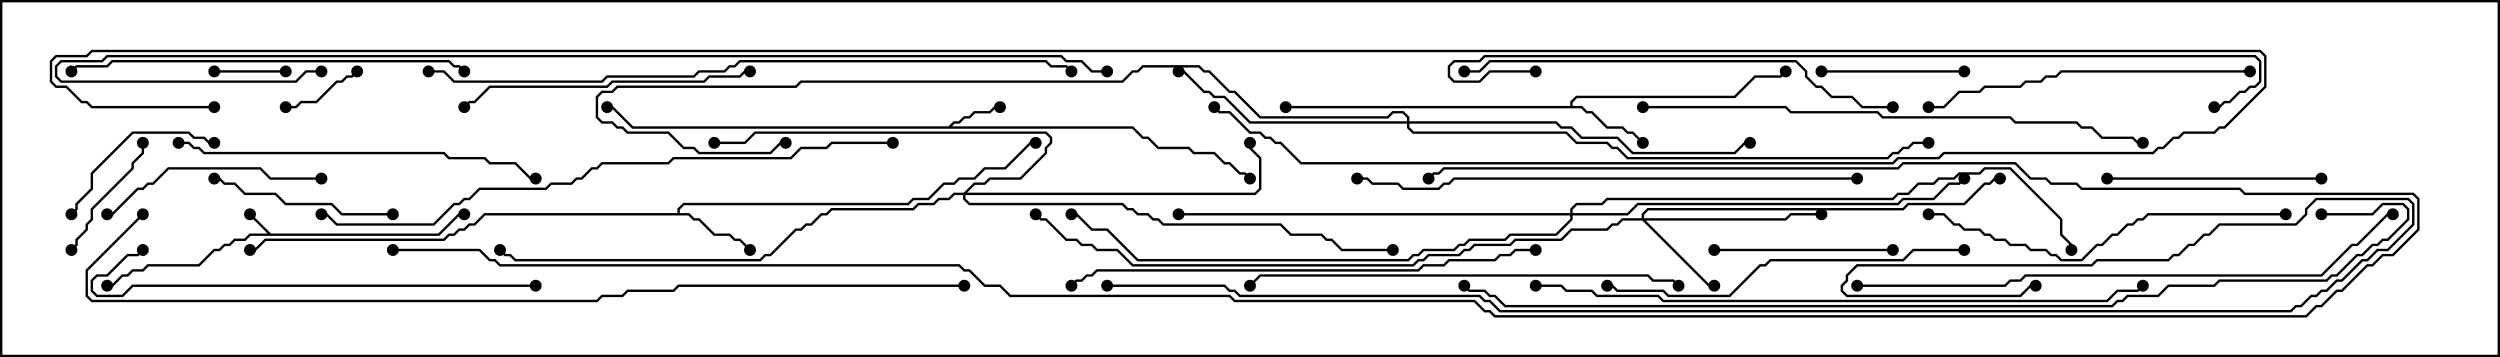 <svg version="1.1" width="105" height="15" xmlns="http://www.w3.org/2000/svg"><path d="M11.378,9.807L18.408,9.807L19.265,8.95L19.5,8.95L19.5,9.05L19.306,9.05L18.449,9.907L10.521,9.907L10.306,10.121L9.878,10.121L9.664,10.336L9.449,10.336L9.235,10.55L9.021,10.55L8.378,11.193L6.235,11.193L6.021,11.407L5.592,11.407L5.378,11.621L5.164,11.621L4.735,12.05L4.5,12.05L4.5,11.95L4.694,11.95L5.122,11.521L5.336,11.521L5.551,11.307L5.979,11.307L6.194,11.093L8.336,11.093L8.979,10.45L9.194,10.45L9.408,10.236L9.622,10.236L9.836,10.021L10.265,10.021L10.479,9.807L11.236,9.807L10.465,9.035L10.535,8.965z" stroke="none"/><path d="M39.836,5.307L40.051,5.093L40.265,5.093L40.479,4.879L40.694,4.879L40.908,4.664L41.551,4.664L41.765,4.45L42,4.45L42,4.55L41.806,4.55L41.592,4.764L40.949,4.764L40.735,4.979L40.521,4.979L40.306,5.193L40.092,5.193L39.978,5.307L47.592,5.307L48.021,5.736L48.235,5.736L48.664,6.164L49.949,6.164L50.164,6.379L51.021,6.379L51.449,6.807L51.664,6.807L52.092,7.236L52.306,7.236L52.535,7.465L52.465,7.535L52.265,7.336L52.051,7.336L51.622,6.907L51.408,6.907L50.979,6.479L50.122,6.479L49.908,6.264L48.622,6.264L48.194,5.836L47.979,5.836L47.551,5.407L26.551,5.407L25.694,4.55L25.5,4.55L25.5,4.45L25.735,4.45L26.592,5.307z" stroke="none"/><path d="M65.95,4.45L65.95,4.265L66.194,4.021L72.836,4.021L73.694,3.164L74.765,3.164L74.965,2.965L75.035,3.035L74.806,3.264L73.735,3.264L72.878,4.121L66.235,4.121L66.05,4.306L66.05,4.45L66.449,4.45L66.664,4.664L66.878,4.664L67.521,5.307L68.164,5.307L68.378,5.521L68.592,5.521L69.035,5.965L68.965,6.035L68.551,5.621L68.336,5.621L68.122,5.407L67.479,5.407L66.836,4.764L66.622,4.764L66.408,4.55L54,4.55L54,4.45z" stroke="none"/><path d="M28.45,8.95L28.45,8.765L28.694,8.521L38.122,8.521L38.336,8.307L38.979,8.307L39.622,7.664L40.051,7.664L40.265,7.45L40.908,7.45L41.336,7.021L42.194,7.021L43.265,5.95L43.5,5.95L43.5,6.05L43.306,6.05L42.235,7.121L41.378,7.121L40.949,7.55L40.306,7.55L40.092,7.764L39.664,7.764L39.021,8.407L38.378,8.407L38.164,8.621L28.735,8.621L28.55,8.806L28.55,8.95L28.949,8.95L29.164,9.164L29.378,9.164L30.021,9.807L30.664,9.807L30.878,10.021L31.092,10.021L31.535,10.465L31.465,10.535L31.051,10.121L30.836,10.121L30.622,9.907L29.979,9.907L29.336,9.264L29.122,9.264L28.908,9.05L20.378,9.05L19.949,9.479L19.735,9.479L19.521,9.693L19.306,9.693L19.092,9.907L18.878,9.907L18.664,10.121L11.164,10.121L10.735,10.55L10.5,10.55L10.5,10.45L10.694,10.45L11.122,10.021L18.622,10.021L18.836,9.807L19.051,9.807L19.265,9.593L19.479,9.593L19.694,9.379L19.908,9.379L20.336,8.95z" stroke="none"/><path d="M68.95,9.164L68.95,8.979L69.194,8.736L79.908,8.736L80.122,8.521L82.479,8.521L83.336,7.664L83.551,7.664L83.765,7.45L84,7.45L84,7.55L83.806,7.55L83.592,7.764L83.378,7.764L82.521,8.621L80.164,8.621L79.949,8.836L69.235,8.836L69.05,9.021L69.05,9.164L74.979,9.164L75.194,8.95L76.5,8.95L76.5,9.05L75.235,9.05L75.021,9.264L69.121,9.264L71.806,11.95L72,11.95L72,12.05L71.765,12.05L68.979,9.264L68.164,9.264L67.949,9.479L67.735,9.479L67.521,9.693L66.021,9.693L65.592,10.121L63.664,10.121L63.449,10.336L61.949,10.336L61.735,10.55L61.521,10.55L61.306,10.764L60.021,10.764L59.806,10.979L59.592,10.979L59.378,11.193L47.551,11.193L46.908,10.55L46.051,10.55L45.836,10.336L45.408,10.336L45.194,10.121L44.765,10.121L43.908,9.264L43.694,9.264L43.465,9.035L43.535,8.965L43.735,9.164L43.949,9.164L44.806,10.021L45.235,10.021L45.449,10.236L45.878,10.236L46.092,10.45L46.949,10.45L47.592,11.093L59.336,11.093L59.551,10.879L59.765,10.879L59.979,10.664L61.265,10.664L61.479,10.45L61.694,10.45L61.908,10.236L63.408,10.236L63.622,10.021L65.551,10.021L65.979,9.593L67.479,9.593L67.694,9.379L67.908,9.379L68.122,9.164z" stroke="none"/><path d="M59.093,5.093L59.093,4.949L58.908,4.764L58.521,4.764L58.306,4.979L52.908,4.979L51.836,3.907L51.622,3.907L50.765,3.05L50.551,3.05L50.336,2.836L48.021,2.836L47.806,3.05L47.592,3.05L47.164,3.479L33.664,3.479L33.449,3.693L25.949,3.693L25.735,3.907L25.306,3.907L25.121,4.092L25.121,4.908L25.306,5.093L25.735,5.093L25.949,5.307L26.164,5.307L26.378,5.521L28.092,5.521L28.735,6.164L29.164,6.164L29.378,6.379L32.336,6.379L32.765,5.95L33,5.95L33,6.05L32.806,6.05L32.378,6.479L29.336,6.479L29.122,6.264L28.694,6.264L28.051,5.621L26.336,5.621L26.122,5.407L25.908,5.407L25.694,5.193L25.265,5.193L25.021,4.949L25.021,4.051L25.265,3.807L25.694,3.807L25.908,3.593L33.408,3.593L33.622,3.379L47.122,3.379L47.551,2.95L47.765,2.95L47.979,2.736L50.378,2.736L50.592,2.95L50.806,2.95L51.664,3.807L51.878,3.807L52.949,4.879L58.265,4.879L58.479,4.664L58.949,4.664L59.193,4.908L59.193,5.093L65.378,5.093L65.592,5.307L66.021,5.307L66.449,5.736L67.949,5.736L68.592,6.379L72.836,6.379L73.265,5.95L73.5,5.95L73.5,6.05L73.306,6.05L72.878,6.479L68.551,6.479L67.908,5.836L66.408,5.836L65.979,5.407L65.551,5.407L65.336,5.193L59.193,5.193L59.193,5.336L59.378,5.521L65.806,5.521L66.235,5.95L67.521,5.95L67.735,6.164L67.949,6.164L68.378,6.593L79.265,6.593L79.479,6.379L79.694,6.379L79.908,6.164L80.122,6.164L80.336,5.95L81,5.95L81,6.05L80.378,6.05L80.164,6.264L79.949,6.264L79.735,6.479L79.521,6.479L79.306,6.693L68.336,6.693L67.908,6.264L67.694,6.264L67.479,6.05L66.194,6.05L65.765,5.621L59.336,5.621L59.093,5.378L59.093,5.193L52.479,5.193L51.408,4.121L50.979,4.121L50.765,3.907L50.551,3.907L49.694,3.05L49.5,3.05L49.5,2.95L49.735,2.95L50.592,3.807L50.806,3.807L51.021,4.021L51.449,4.021L52.521,5.093z" stroke="none"/><path d="M40.479,8.093L40.908,7.664L41.336,7.664L41.551,7.45L42.836,7.45L43.879,6.408L43.879,6.194L44.093,5.979L44.093,5.806L43.908,5.621L31.735,5.621L31.306,6.05L30,6.05L30,5.95L31.265,5.95L31.694,5.521L43.949,5.521L44.193,5.765L44.193,6.021L43.979,6.235L43.979,6.449L42.878,7.55L41.592,7.55L41.378,7.764L40.949,7.764L40.621,8.093L52.694,8.093L52.879,7.908L52.879,6.664L52.45,6.235L52.45,6L52.55,6L52.55,6.194L52.979,6.622L52.979,7.949L52.735,8.193L40.55,8.193L40.55,8.336L40.735,8.521L47.164,8.521L47.378,8.736L47.592,8.736L47.806,8.95L48.235,8.95L48.449,9.164L48.664,9.164L48.878,9.379L53.806,9.379L54.235,9.807L55.521,9.807L55.735,10.021L55.949,10.021L56.378,10.45L58.5,10.45L58.5,10.55L56.336,10.55L55.908,10.121L55.694,10.121L55.479,9.907L54.194,9.907L53.765,9.479L48.836,9.479L48.622,9.264L48.408,9.264L48.194,9.05L47.765,9.05L47.551,8.836L47.336,8.836L47.122,8.621L40.694,8.621L40.45,8.378L40.45,8.193L40.092,8.193L39.878,8.407L39.449,8.407L39.235,8.621L38.592,8.621L38.378,8.836L34.949,8.836L34.735,9.05L34.521,9.05L34.092,9.479L33.878,9.479L33.664,9.693L33.449,9.693L32.378,10.764L32.164,10.764L31.949,10.979L21.622,10.979L21.408,10.764L21.194,10.764L20.965,10.535L21.035,10.465L21.235,10.664L21.449,10.664L21.664,10.879L31.908,10.879L32.122,10.664L32.336,10.664L33.408,9.593L33.622,9.593L33.836,9.379L34.051,9.379L34.479,8.95L34.694,8.95L34.908,8.736L38.336,8.736L38.551,8.521L39.194,8.521L39.408,8.307L39.836,8.307L40.051,8.093z" stroke="none"/><path d="M65.95,8.95L65.95,8.765L66.194,8.521L67.265,8.521L67.479,8.307L79.479,8.307L79.694,8.093L80.122,8.093L80.551,7.664L81.194,7.664L81.408,7.45L82.051,7.45L82.265,7.236L83.122,7.236L83.336,7.021L84.449,7.021L86.621,9.194L86.621,9.836L87.05,10.265L87.05,10.5L86.95,10.5L86.95,10.306L86.521,9.878L86.521,9.235L84.408,7.121L83.378,7.121L83.164,7.336L82.306,7.336L82.092,7.55L81.449,7.55L81.235,7.764L80.592,7.764L80.164,8.193L79.735,8.193L79.521,8.407L67.521,8.407L67.306,8.621L66.235,8.621L66.05,8.806L66.05,8.95L68.336,8.95L68.765,8.521L79.694,8.521L79.908,8.307L81.194,8.307L81.836,7.664L82.265,7.664L82.465,7.465L82.535,7.535L82.306,7.764L81.878,7.764L81.235,8.407L79.949,8.407L79.735,8.621L68.806,8.621L68.378,9.05L66.05,9.05L66.05,9.235L65.378,9.907L63.449,9.907L63.235,10.121L61.735,10.121L61.521,10.336L61.306,10.336L61.092,10.55L59.806,10.55L59.592,10.764L59.378,10.764L59.164,10.979L47.765,10.979L46.479,9.693L45.836,9.693L45.194,9.05L45,9.05L45,8.95L45.235,8.95L45.878,9.593L46.521,9.593L47.806,10.879L59.122,10.879L59.336,10.664L59.551,10.664L59.765,10.45L61.051,10.45L61.265,10.236L61.479,10.236L61.694,10.021L63.194,10.021L63.408,9.807L65.336,9.807L65.95,9.194L65.95,9.05L49.5,9.05L49.5,8.95z" stroke="none"/><path d="M12,2.95L12,3.05L9,3.05L9,2.95z" stroke="none"/><path d="M14.965,2.965L15.035,3.035L14.806,3.264L14.592,3.264L14.378,3.479L14.164,3.479L13.306,4.336L12.664,4.336L12.449,4.55L12,4.55L12,4.45L12.408,4.45L12.622,4.236L13.265,4.236L14.122,3.379L14.336,3.379L14.551,3.164L14.765,3.164z" stroke="none"/><path d="M3.035,10.535L2.965,10.465L3.164,10.265L3.164,10.051L3.593,9.622L3.593,9.408L3.807,9.194L3.807,8.765L5.521,7.051L5.521,6.836L5.95,6.408L5.95,6L6.05,6L6.05,6.449L5.621,6.878L5.621,7.092L3.907,8.806L3.907,9.235L3.693,9.449L3.693,9.664L3.264,10.092L3.264,10.306z" stroke="none"/><path d="M76.5,3.05L76.5,2.95L82.5,2.95L82.5,3.05z" stroke="none"/><path d="M9,5.95L9,6.05L8.765,6.05L8.551,5.836L8.122,5.836L7.908,5.621L5.592,5.621L3.907,7.306L3.907,7.949L3.264,8.592L3.264,8.806L3.035,9.035L2.965,8.965L3.164,8.765L3.164,8.551L3.807,7.908L3.807,7.265L5.551,5.521L7.949,5.521L8.164,5.736L8.592,5.736L8.806,5.95z" stroke="none"/><path d="M79.5,10.45L79.5,10.55L72,10.55L72,10.45z" stroke="none"/><path d="M16.5,8.95L16.5,9.05L14.336,9.05L13.908,8.621L11.979,8.621L11.551,8.193L10.265,8.193L9.836,7.764L9.408,7.764L9.194,7.55L9,7.55L9,7.45L9.235,7.45L9.449,7.664L9.878,7.664L10.306,8.093L11.592,8.093L12.021,8.521L13.949,8.521L14.378,8.95z" stroke="none"/><path d="M97.5,7.45L97.5,7.55L88.5,7.55L88.5,7.45z" stroke="none"/><path d="M13.5,7.45L13.5,7.55L11.336,7.55L10.908,7.121L7.092,7.121L6.449,7.764L6.235,7.764L6.021,7.979L5.806,7.979L4.735,9.05L4.5,9.05L4.5,8.95L4.694,8.95L5.765,7.879L5.979,7.879L6.194,7.664L6.408,7.664L7.051,7.021L10.949,7.021L11.378,7.45z" stroke="none"/><path d="M19.535,4.535L19.465,4.465L19.694,4.236L19.908,4.236L20.551,3.593L25.479,3.593L25.694,3.379L29.551,3.379L29.765,3.164L31.051,3.164L31.265,2.95L31.5,2.95L31.5,3.05L31.306,3.05L31.092,3.264L29.806,3.264L29.592,3.479L25.735,3.479L25.521,3.693L20.592,3.693L19.949,4.336L19.735,4.336z" stroke="none"/><path d="M94.5,2.95L94.5,3.05L86.592,3.05L86.378,3.264L85.949,3.264L85.735,3.479L85.092,3.479L84.878,3.693L83.378,3.693L83.164,3.907L82.306,3.907L81.664,4.55L81,4.55L81,4.45L81.622,4.45L82.265,3.807L83.122,3.807L83.336,3.593L84.836,3.593L85.051,3.379L85.694,3.379L85.908,3.164L86.336,3.164L86.551,2.95z" stroke="none"/><path d="M96,8.95L96,9.05L90.235,9.05L90.021,9.264L89.806,9.264L89.592,9.479L89.378,9.479L88.949,9.907L88.735,9.907L88.306,10.336L88.092,10.336L87.449,10.979L86.551,10.979L86.336,10.764L86.122,10.764L85.908,10.55L85.265,10.55L85.051,10.336L84.408,10.336L84.194,10.121L83.765,10.121L83.551,9.907L83.336,9.907L83.122,9.693L82.479,9.693L82.265,9.479L82.051,9.479L81.622,9.05L81,9.05L81,8.95L81.664,8.95L82.092,9.379L82.306,9.379L82.521,9.593L83.164,9.593L83.378,9.807L83.592,9.807L83.806,10.021L84.235,10.021L84.449,10.236L85.092,10.236L85.306,10.45L85.949,10.45L86.164,10.664L86.378,10.664L86.592,10.879L87.408,10.879L88.051,10.236L88.265,10.236L88.694,9.807L88.908,9.807L89.336,9.379L89.551,9.379L89.765,9.164L89.979,9.164L90.194,8.95z" stroke="none"/><path d="M82.5,10.45L82.5,10.55L80.378,10.55L79.949,10.979L74.378,10.979L74.164,11.193L73.949,11.193L72.664,12.479L70.051,12.479L69.836,12.264L67.908,12.264L67.694,12.05L67.5,12.05L67.5,11.95L67.735,11.95L67.949,12.164L69.878,12.164L70.092,12.379L72.622,12.379L73.908,11.093L74.122,11.093L74.336,10.879L79.908,10.879L80.336,10.45z" stroke="none"/><path d="M7.5,6.05L7.5,5.95L7.949,5.95L8.164,6.164L8.378,6.164L8.592,6.379L18.664,6.379L18.878,6.593L20.378,6.593L20.592,6.807L21.664,6.807L22.306,7.45L22.5,7.45L22.5,7.55L22.265,7.55L21.622,6.907L20.551,6.907L20.336,6.693L18.836,6.693L18.622,6.479L8.551,6.479L8.336,6.264L8.122,6.264L7.908,6.05z" stroke="none"/><path d="M19.535,2.965L19.465,3.035L19.265,2.836L19.051,2.836L18.836,2.621L4.735,2.621L4.521,2.836L3.235,2.836L3.035,3.035L2.965,2.965L3.194,2.736L4.479,2.736L4.694,2.521L18.878,2.521L19.092,2.736L19.306,2.736z" stroke="none"/><path d="M22.5,11.95L22.5,12.05L5.592,12.05L5.164,12.479L4.051,12.479L3.807,12.235L3.807,11.765L4.051,11.521L4.479,11.521L5.336,10.664L5.765,10.664L5.965,10.465L6.035,10.535L5.806,10.764L5.378,10.764L4.521,11.621L4.092,11.621L3.907,11.806L3.907,12.194L4.092,12.379L5.122,12.379L5.551,11.95z" stroke="none"/><path d="M70.535,11.965L70.465,12.035L70.265,11.836L69.408,11.836L69.194,11.621L52.949,11.621L52.535,12.035L52.465,11.965L52.908,11.521L69.235,11.521L69.449,11.736L70.306,11.736z" stroke="none"/><path d="M79.5,4.45L79.5,4.55L78.194,4.55L77.765,4.121L76.908,4.121L76.479,3.693L76.265,3.693L75.807,3.235L75.807,3.021L75.408,2.621L62.592,2.621L62.164,3.05L61.5,3.05L61.5,2.95L62.122,2.95L62.551,2.521L75.449,2.521L75.907,2.979L75.907,3.194L76.306,3.593L76.521,3.593L76.949,4.021L77.806,4.021L78.235,4.45z" stroke="none"/><path d="M64.5,10.45L64.5,10.55L63.664,10.55L63.449,10.764L63.021,10.764L62.806,10.979L60.878,10.979L60.664,11.193L59.806,11.193L59.592,11.407L46.092,11.407L45.878,11.621L45.664,11.621L45.449,11.836L45.235,11.836L45.035,12.035L44.965,11.965L45.194,11.736L45.408,11.736L45.622,11.521L45.836,11.521L46.051,11.307L59.551,11.307L59.765,11.093L60.622,11.093L60.836,10.879L62.765,10.879L62.979,10.664L63.408,10.664L63.622,10.45z" stroke="none"/><path d="M78,7.45L78,7.55L61.092,7.55L60.878,7.764L60.664,7.764L60.449,7.979L58.908,7.979L58.694,7.764L57.622,7.764L57.408,7.55L57,7.55L57,7.45L57.449,7.45L57.664,7.664L58.735,7.664L58.949,7.879L60.408,7.879L60.622,7.664L60.836,7.664L61.051,7.45z" stroke="none"/><path d="M69,4.55L69,4.45L75.021,4.45L75.235,4.664L78.878,4.664L79.092,4.879L84.449,4.879L84.664,5.093L87.235,5.093L87.449,5.307L87.878,5.307L88.306,5.736L89.592,5.736L89.806,5.95L90,5.95L90,6.05L89.765,6.05L89.551,5.836L88.265,5.836L87.836,5.407L87.408,5.407L87.194,5.193L84.622,5.193L84.408,4.979L79.051,4.979L78.836,4.764L75.194,4.764L74.979,4.55z" stroke="none"/><path d="M78,12.05L78,11.95L84.194,11.95L84.408,11.736L84.836,11.736L85.051,11.521L97.479,11.521L98.765,10.236L98.979,10.236L100.265,8.95L100.5,8.95L100.5,9.05L100.306,9.05L99.021,10.336L98.806,10.336L97.521,11.621L85.092,11.621L84.878,11.836L84.449,11.836L84.235,12.05z" stroke="none"/><path d="M37.5,5.95L37.5,6.05L34.949,6.05L34.735,6.264L33.664,6.264L33.235,6.693L28.306,6.693L28.092,6.907L25.306,6.907L25.092,7.121L24.878,7.121L24.449,7.55L24.235,7.55L24.021,7.764L23.164,7.764L22.949,7.979L20.164,7.979L19.735,8.407L19.521,8.407L19.306,8.621L19.092,8.621L18.235,9.479L14.122,9.479L13.694,9.05L13.5,9.05L13.5,8.95L13.735,8.95L14.164,9.379L18.194,9.379L19.051,8.521L19.265,8.521L19.479,8.307L19.694,8.307L20.122,7.879L22.908,7.879L23.122,7.664L23.979,7.664L24.194,7.45L24.408,7.45L24.836,7.021L25.051,7.021L25.265,6.807L28.051,6.807L28.265,6.593L33.194,6.593L33.622,6.164L34.694,6.164L34.908,5.95z" stroke="none"/><path d="M64.5,12.05L64.5,11.95L65.592,11.95L65.806,12.164L66.878,12.164L67.092,12.379L69.664,12.379L69.878,12.593L88.479,12.593L88.908,12.164L89.765,12.164L89.965,11.965L90.035,12.035L89.806,12.264L88.949,12.264L88.521,12.693L69.836,12.693L69.622,12.479L67.051,12.479L66.836,12.264L65.765,12.264L65.551,12.05z" stroke="none"/><path d="M18,3.05L18,2.95L18.664,2.95L19.092,3.379L25.265,3.379L25.479,3.164L29.122,3.164L29.336,2.95L30.408,2.95L30.622,2.736L30.836,2.736L31.051,2.521L43.949,2.521L44.164,2.736L44.806,2.736L45.035,2.965L44.965,3.035L44.765,2.836L44.122,2.836L43.908,2.621L31.092,2.621L30.878,2.836L30.664,2.836L30.449,3.05L29.378,3.05L29.164,3.264L25.521,3.264L25.306,3.479L19.051,3.479L18.622,3.05z" stroke="none"/><path d="M64.5,2.95L64.5,3.05L62.592,3.05L62.164,3.479L61.051,3.479L60.807,3.235L60.807,2.765L61.051,2.521L62.122,2.521L62.336,2.307L94.735,2.307L94.979,2.551L94.979,3.449L94.735,3.693L94.521,3.693L94.306,3.907L94.092,3.907L93.664,4.336L93.449,4.336L93.235,4.55L93,4.55L93,4.45L93.194,4.45L93.408,4.236L93.622,4.236L94.051,3.807L94.265,3.807L94.479,3.593L94.694,3.593L94.879,3.408L94.879,2.592L94.694,2.407L62.378,2.407L62.164,2.621L61.092,2.621L60.907,2.806L60.907,3.194L61.092,3.379L62.122,3.379L62.551,2.95z" stroke="none"/><path d="M13.5,2.95L13.5,3.05L12.878,3.05L12.449,3.479L2.551,3.479L2.307,3.235L2.307,2.765L2.551,2.521L4.265,2.521L4.479,2.307L44.592,2.307L44.806,2.521L45.449,2.521L45.878,2.95L46.5,2.95L46.5,3.05L45.836,3.05L45.408,2.621L44.765,2.621L44.551,2.407L4.521,2.407L4.306,2.621L2.592,2.621L2.407,2.806L2.407,3.194L2.592,3.379L12.408,3.379L12.836,2.95z" stroke="none"/><path d="M5.965,8.965L6.035,9.035L3.693,11.378L3.693,12.408L3.878,12.593L25.051,12.593L25.265,12.379L26.122,12.379L26.336,12.164L28.265,12.164L28.479,11.95L40.5,11.95L40.5,12.05L28.521,12.05L28.306,12.264L26.378,12.264L26.164,12.479L25.306,12.479L25.092,12.693L3.836,12.693L3.593,12.449L3.593,11.336z" stroke="none"/><path d="M97.5,9.05L97.5,8.95L99.622,8.95L100.051,8.521L100.949,8.521L101.193,8.765L101.193,9.235L100.306,10.121L100.092,10.121L99.878,10.336L99.664,10.336L99.235,10.764L99.021,10.764L98.164,11.621L97.949,11.621L97.735,11.836L93.235,11.836L93.021,12.05L91.092,12.05L90.664,12.479L89.378,12.479L89.164,12.693L88.949,12.693L88.735,12.907L63.194,12.907L62.765,12.479L62.551,12.479L62.336,12.264L61.694,12.264L61.465,12.035L61.535,11.965L61.735,12.164L62.378,12.164L62.592,12.379L62.806,12.379L63.235,12.807L88.694,12.807L88.908,12.593L89.122,12.593L89.336,12.379L90.622,12.379L91.051,11.95L92.979,11.95L93.194,11.736L97.694,11.736L97.908,11.521L98.122,11.521L98.979,10.664L99.194,10.664L99.622,10.236L99.836,10.236L100.051,10.021L100.265,10.021L101.093,9.194L101.093,8.806L100.908,8.621L100.092,8.621L99.664,9.05z" stroke="none"/><path d="M46.5,12.05L46.5,11.95L51.449,11.95L51.664,12.164L51.878,12.164L52.092,12.379L62.164,12.379L62.378,12.593L62.592,12.593L63.021,13.021L96.194,13.021L96.408,12.807L96.622,12.807L97.051,12.379L97.265,12.379L97.479,12.164L97.694,12.164L98.122,11.736L98.336,11.736L99.194,10.879L99.408,10.879L99.836,10.45L100.265,10.45L101.307,9.408L101.307,8.592L101.122,8.407L97.306,8.407L96.907,8.806L96.907,9.021L96.449,9.479L93.235,9.479L92.806,9.907L92.592,9.907L92.164,10.336L91.949,10.336L91.521,10.764L91.306,10.764L91.092,10.979L88.092,10.979L87.878,11.193L78.021,11.193L77.621,11.592L77.621,11.806L77.407,12.021L77.407,12.194L77.592,12.379L84.836,12.379L85.265,11.95L85.5,11.95L85.5,12.05L85.306,12.05L84.878,12.479L77.551,12.479L77.307,12.235L77.307,11.979L77.521,11.765L77.521,11.551L77.979,11.093L87.836,11.093L88.051,10.879L91.051,10.879L91.265,10.664L91.479,10.664L91.908,10.236L92.122,10.236L92.551,9.807L92.765,9.807L93.194,9.379L96.408,9.379L96.807,8.979L96.807,8.765L97.265,8.307L101.164,8.307L101.407,8.551L101.407,9.449L100.306,10.55L99.878,10.55L99.449,10.979L99.235,10.979L98.378,11.836L98.164,11.836L97.735,12.264L97.521,12.264L97.306,12.479L97.092,12.479L96.664,12.907L96.449,12.907L96.235,13.121L62.979,13.121L62.551,12.693L62.336,12.693L62.122,12.479L52.051,12.479L51.836,12.264L51.622,12.264L51.408,12.05z" stroke="none"/><path d="M9,4.45L9,4.55L3.836,4.55L3.622,4.336L3.408,4.336L2.765,3.693L2.336,3.693L2.093,3.449L2.093,2.551L2.336,2.307L3.622,2.307L3.836,2.093L94.949,2.093L95.193,2.336L95.193,3.664L93.449,5.407L93.235,5.407L93.021,5.621L91.735,5.621L91.521,5.836L91.306,5.836L90.878,6.264L90.664,6.264L90.449,6.479L81.664,6.479L81.449,6.693L79.735,6.693L79.521,6.907L54.622,6.907L53.765,6.05L53.551,6.05L53.336,5.836L53.122,5.836L52.908,5.621L52.479,5.621L51.622,4.764L51.194,4.764L50.965,4.535L51.035,4.465L51.235,4.664L51.664,4.664L52.521,5.521L52.949,5.521L53.164,5.736L53.378,5.736L53.592,5.95L53.806,5.95L54.664,6.807L79.479,6.807L79.694,6.593L81.408,6.593L81.622,6.379L90.408,6.379L90.622,6.164L90.836,6.164L91.265,5.736L91.479,5.736L91.694,5.521L92.979,5.521L93.194,5.307L93.408,5.307L95.093,3.622L95.093,2.378L94.908,2.193L3.878,2.193L3.664,2.407L2.378,2.407L2.193,2.592L2.193,3.408L2.378,3.593L2.806,3.593L3.449,4.236L3.664,4.236L3.878,4.45z" stroke="none"/><path d="M16.5,10.55L16.5,10.45L20.164,10.45L20.592,10.879L20.806,10.879L21.021,11.093L40.306,11.093L40.521,11.307L40.735,11.307L41.378,11.95L42.021,11.95L42.449,12.379L51.664,12.379L51.878,12.593L61.949,12.593L62.378,13.021L62.592,13.021L62.806,13.236L96.836,13.236L97.265,12.807L97.479,12.807L98.122,12.164L98.336,12.164L99.408,11.093L99.622,11.093L100.051,10.664L100.479,10.664L101.521,9.622L101.521,8.378L101.336,8.193L94.265,8.193L94.051,7.979L87.408,7.979L87.194,7.764L86.122,7.764L85.908,7.55L85.265,7.55L84.622,6.907L79.949,6.907L79.735,7.121L60.664,7.121L60.449,7.336L60.235,7.336L60.035,7.535L59.965,7.465L60.194,7.236L60.408,7.236L60.622,7.021L79.694,7.021L79.908,6.807L84.664,6.807L85.306,7.45L85.949,7.45L86.164,7.664L87.235,7.664L87.449,7.879L94.092,7.879L94.306,8.093L101.378,8.093L101.621,8.336L101.621,9.664L100.521,10.764L100.092,10.764L99.664,11.193L99.449,11.193L98.378,12.264L98.164,12.264L97.521,12.907L97.306,12.907L96.878,13.336L62.765,13.336L62.551,13.121L62.336,13.121L61.908,12.693L51.836,12.693L51.622,12.479L42.408,12.479L41.979,12.05L41.336,12.05L40.694,11.407L40.479,11.407L40.265,11.193L20.979,11.193L20.765,10.979L20.551,10.979L20.122,10.55z" stroke="none"/><circle cx="10.5" cy="9" r="0.25" stroke-width="0" fill="#000" /><circle cx="4.5" cy="12" r="0.25" stroke-width="0" fill="#000" /><circle cx="19.5" cy="9" r="0.25" stroke-width="0" fill="#000" /><circle cx="42" cy="4.5" r="0.25" stroke-width="0" fill="#000" /><circle cx="52.5" cy="7.5" r="0.25" stroke-width="0" fill="#000" /><circle cx="25.5" cy="4.5" r="0.25" stroke-width="0" fill="#000" /><circle cx="69" cy="6" r="0.25" stroke-width="0" fill="#000" /><circle cx="75" cy="3" r="0.25" stroke-width="0" fill="#000" /><circle cx="54" cy="4.5" r="0.25" stroke-width="0" fill="#000" /><circle cx="31.5" cy="10.5" r="0.25" stroke-width="0" fill="#000" /><circle cx="43.5" cy="6" r="0.25" stroke-width="0" fill="#000" /><circle cx="10.5" cy="10.5" r="0.25" stroke-width="0" fill="#000" /><circle cx="72" cy="12" r="0.25" stroke-width="0" fill="#000" /><circle cx="76.5" cy="9" r="0.25" stroke-width="0" fill="#000" /><circle cx="84" cy="7.5" r="0.25" stroke-width="0" fill="#000" /><circle cx="43.5" cy="9" r="0.25" stroke-width="0" fill="#000" /><circle cx="49.5" cy="3" r="0.25" stroke-width="0" fill="#000" /><circle cx="73.5" cy="6" r="0.25" stroke-width="0" fill="#000" /><circle cx="81" cy="6" r="0.25" stroke-width="0" fill="#000" /><circle cx="33" cy="6" r="0.25" stroke-width="0" fill="#000" /><circle cx="30" cy="6" r="0.25" stroke-width="0" fill="#000" /><circle cx="52.5" cy="6" r="0.25" stroke-width="0" fill="#000" /><circle cx="58.5" cy="10.5" r="0.25" stroke-width="0" fill="#000" /><circle cx="21" cy="10.5" r="0.25" stroke-width="0" fill="#000" /><circle cx="49.5" cy="9" r="0.25" stroke-width="0" fill="#000" /><circle cx="82.5" cy="7.5" r="0.25" stroke-width="0" fill="#000" /><circle cx="45" cy="9" r="0.25" stroke-width="0" fill="#000" /><circle cx="87" cy="10.5" r="0.25" stroke-width="0" fill="#000" /><circle cx="12" cy="3" r="0.25" stroke-width="0" fill="#000" /><circle cx="9" cy="3" r="0.25" stroke-width="0" fill="#000" /><circle cx="15" cy="3" r="0.25" stroke-width="0" fill="#000" /><circle cx="12" cy="4.5" r="0.25" stroke-width="0" fill="#000" /><circle cx="3" cy="10.5" r="0.25" stroke-width="0" fill="#000" /><circle cx="6" cy="6" r="0.25" stroke-width="0" fill="#000" /><circle cx="76.5" cy="3" r="0.25" stroke-width="0" fill="#000" /><circle cx="82.5" cy="3" r="0.25" stroke-width="0" fill="#000" /><circle cx="9" cy="6" r="0.25" stroke-width="0" fill="#000" /><circle cx="3" cy="9" r="0.25" stroke-width="0" fill="#000" /><circle cx="79.5" cy="10.5" r="0.25" stroke-width="0" fill="#000" /><circle cx="72" cy="10.5" r="0.25" stroke-width="0" fill="#000" /><circle cx="16.5" cy="9" r="0.25" stroke-width="0" fill="#000" /><circle cx="9" cy="7.5" r="0.25" stroke-width="0" fill="#000" /><circle cx="97.5" cy="7.5" r="0.25" stroke-width="0" fill="#000" /><circle cx="88.5" cy="7.5" r="0.25" stroke-width="0" fill="#000" /><circle cx="13.5" cy="7.5" r="0.25" stroke-width="0" fill="#000" /><circle cx="4.5" cy="9" r="0.25" stroke-width="0" fill="#000" /><circle cx="19.5" cy="4.5" r="0.25" stroke-width="0" fill="#000" /><circle cx="31.5" cy="3" r="0.25" stroke-width="0" fill="#000" /><circle cx="94.5" cy="3" r="0.25" stroke-width="0" fill="#000" /><circle cx="81" cy="4.5" r="0.25" stroke-width="0" fill="#000" /><circle cx="96" cy="9" r="0.25" stroke-width="0" fill="#000" /><circle cx="81" cy="9" r="0.25" stroke-width="0" fill="#000" /><circle cx="82.5" cy="10.5" r="0.25" stroke-width="0" fill="#000" /><circle cx="67.5" cy="12" r="0.25" stroke-width="0" fill="#000" /><circle cx="7.5" cy="6" r="0.25" stroke-width="0" fill="#000" /><circle cx="22.5" cy="7.5" r="0.25" stroke-width="0" fill="#000" /><circle cx="19.5" cy="3" r="0.25" stroke-width="0" fill="#000" /><circle cx="3" cy="3" r="0.25" stroke-width="0" fill="#000" /><circle cx="22.5" cy="12" r="0.25" stroke-width="0" fill="#000" /><circle cx="6" cy="10.5" r="0.25" stroke-width="0" fill="#000" /><circle cx="70.5" cy="12" r="0.25" stroke-width="0" fill="#000" /><circle cx="52.5" cy="12" r="0.25" stroke-width="0" fill="#000" /><circle cx="79.5" cy="4.5" r="0.25" stroke-width="0" fill="#000" /><circle cx="61.5" cy="3" r="0.25" stroke-width="0" fill="#000" /><circle cx="64.5" cy="10.5" r="0.25" stroke-width="0" fill="#000" /><circle cx="45" cy="12" r="0.25" stroke-width="0" fill="#000" /><circle cx="78" cy="7.5" r="0.25" stroke-width="0" fill="#000" /><circle cx="57" cy="7.5" r="0.25" stroke-width="0" fill="#000" /><circle cx="69" cy="4.5" r="0.25" stroke-width="0" fill="#000" /><circle cx="90" cy="6" r="0.25" stroke-width="0" fill="#000" /><circle cx="78" cy="12" r="0.25" stroke-width="0" fill="#000" /><circle cx="100.5" cy="9" r="0.25" stroke-width="0" fill="#000" /><circle cx="37.5" cy="6" r="0.25" stroke-width="0" fill="#000" /><circle cx="13.5" cy="9" r="0.25" stroke-width="0" fill="#000" /><circle cx="64.5" cy="12" r="0.25" stroke-width="0" fill="#000" /><circle cx="90" cy="12" r="0.25" stroke-width="0" fill="#000" /><circle cx="18" cy="3" r="0.25" stroke-width="0" fill="#000" /><circle cx="45" cy="3" r="0.25" stroke-width="0" fill="#000" /><circle cx="64.5" cy="3" r="0.25" stroke-width="0" fill="#000" /><circle cx="93" cy="4.5" r="0.25" stroke-width="0" fill="#000" /><circle cx="13.5" cy="3" r="0.25" stroke-width="0" fill="#000" /><circle cx="46.5" cy="3" r="0.25" stroke-width="0" fill="#000" /><circle cx="6" cy="9" r="0.25" stroke-width="0" fill="#000" /><circle cx="40.5" cy="12" r="0.25" stroke-width="0" fill="#000" /><circle cx="97.5" cy="9" r="0.25" stroke-width="0" fill="#000" /><circle cx="61.5" cy="12" r="0.25" stroke-width="0" fill="#000" /><circle cx="46.5" cy="12" r="0.25" stroke-width="0" fill="#000" /><circle cx="85.5" cy="12" r="0.25" stroke-width="0" fill="#000" /><circle cx="9" cy="4.5" r="0.25" stroke-width="0" fill="#000" /><circle cx="51" cy="4.5" r="0.25" stroke-width="0" fill="#000" /><circle cx="16.5" cy="10.5" r="0.25" stroke-width="0" fill="#000" /><circle cx="60" cy="7.5" r="0.25" stroke-width="0" fill="#000" /><rect x="0" y="0" width="105" height="15" stroke-width="0.2" stroke="#000" fill="none" /></svg>